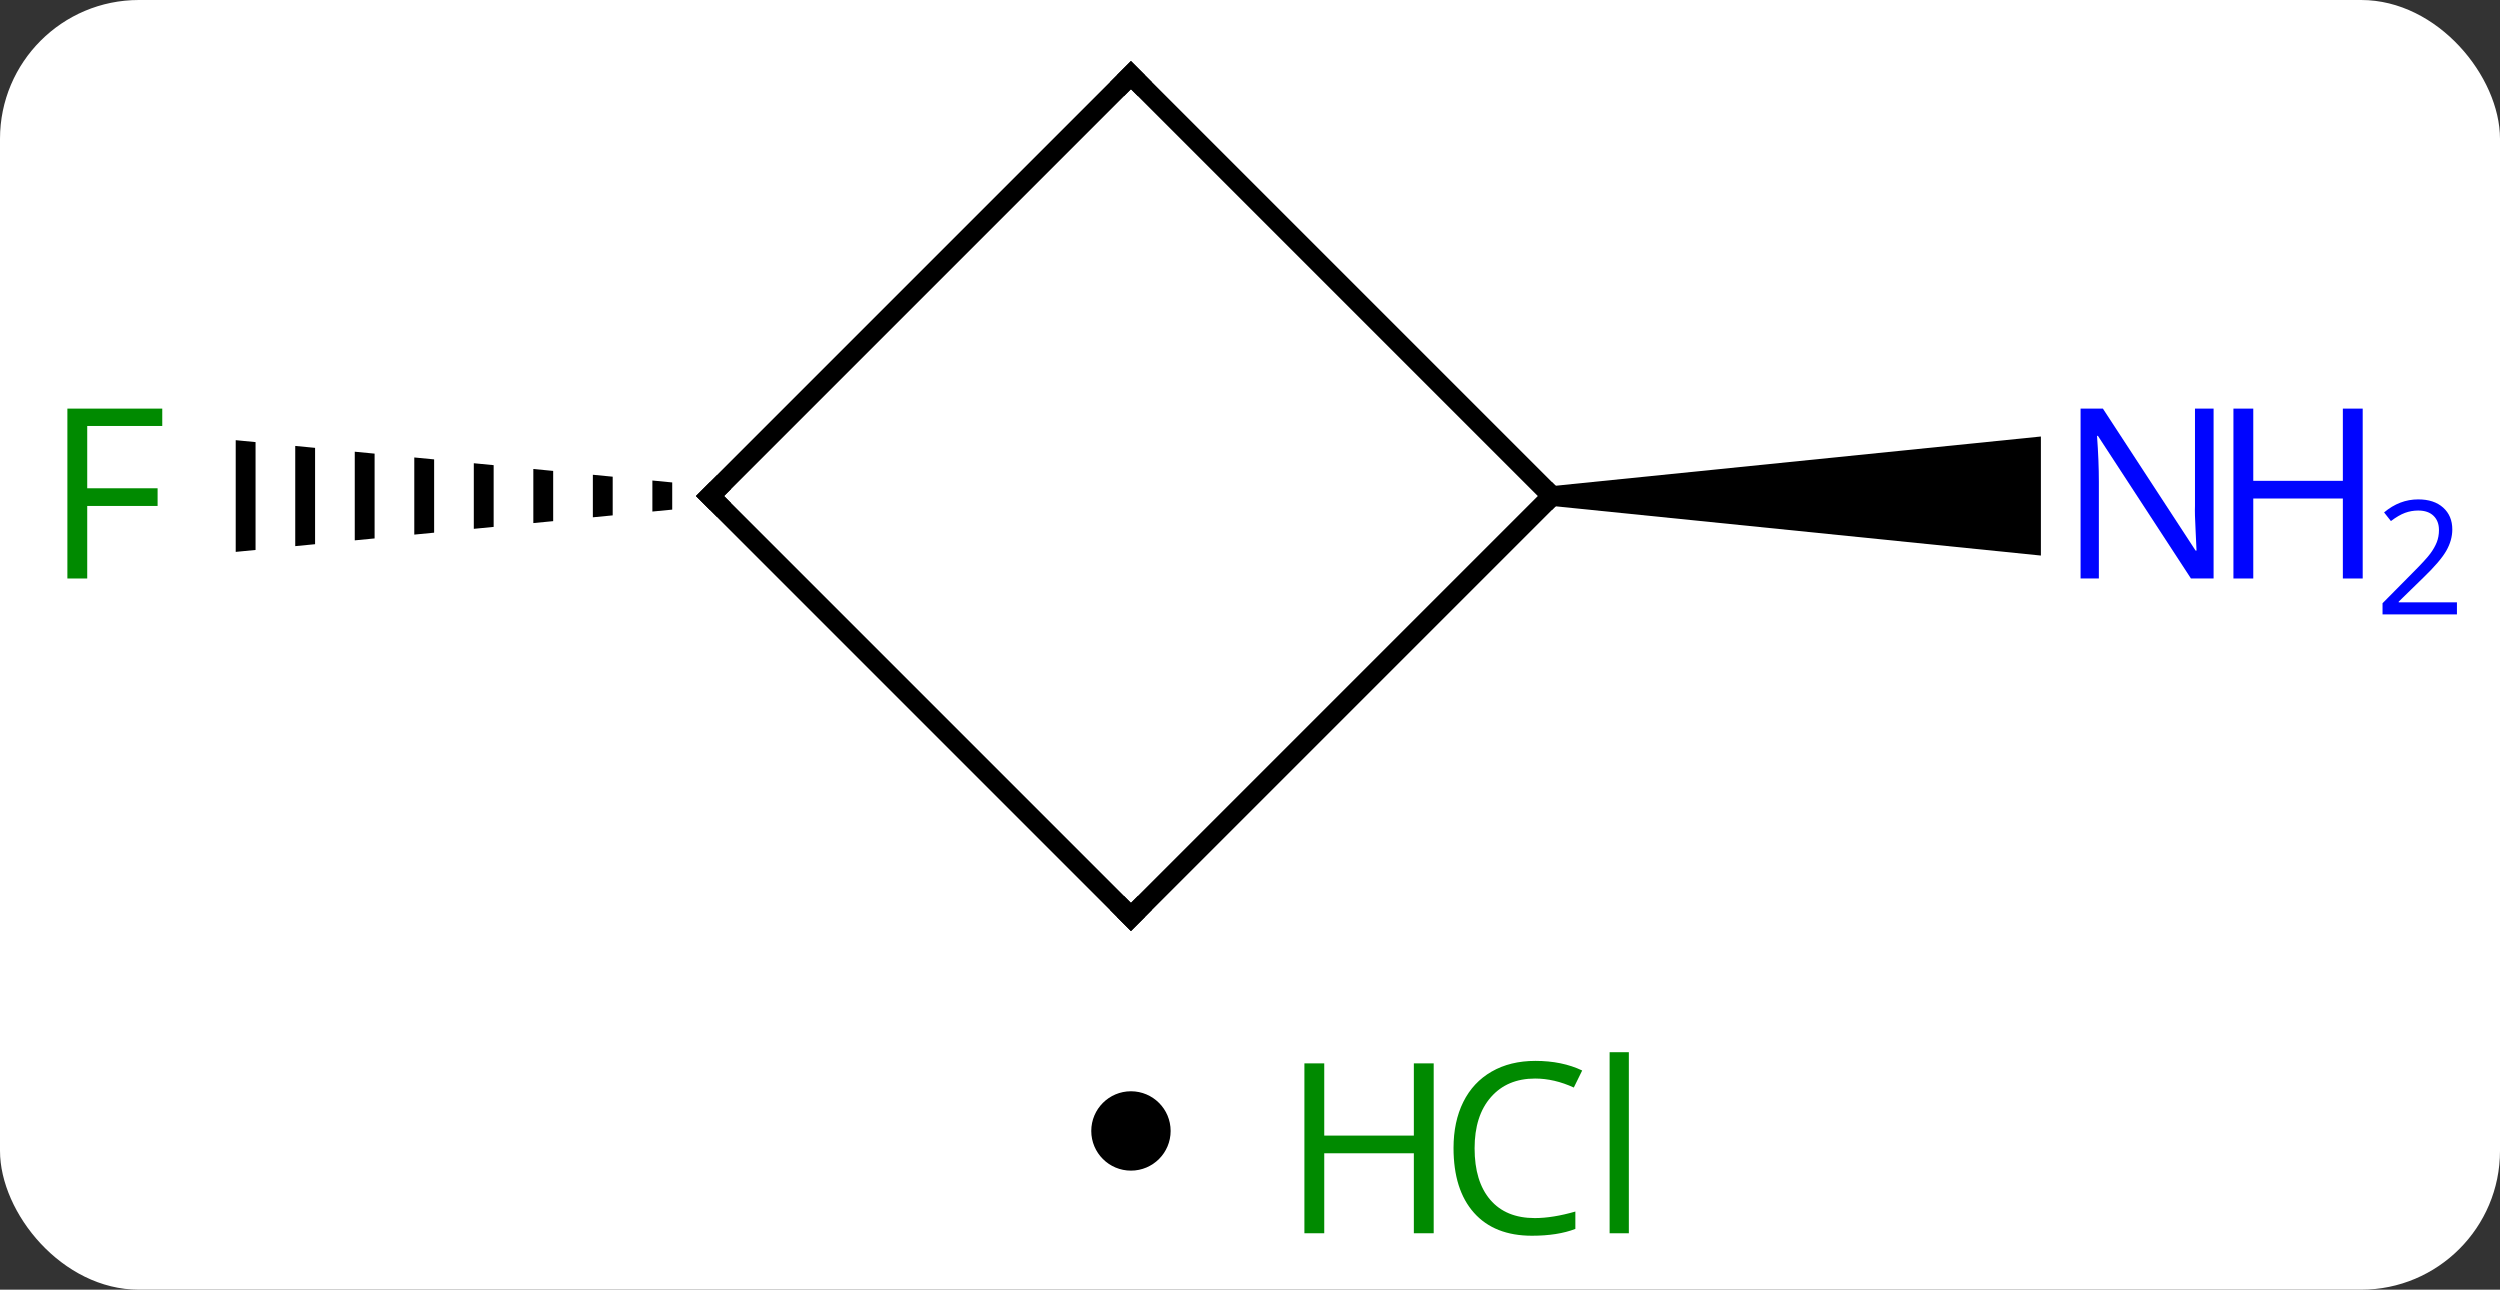 <svg width="126" viewBox="0 0 126 65" style="fill-opacity:1; color-rendering:auto; color-interpolation:auto; text-rendering:auto; stroke:black; stroke-linecap:square; stroke-miterlimit:10; shape-rendering:auto; stroke-opacity:1; fill:black; stroke-dasharray:none; font-weight:normal; stroke-width:1; font-family:'Open Sans'; font-style:normal; stroke-linejoin:miter; font-size:12; stroke-dashoffset:0; image-rendering:auto;" height="65" class="cas-substance-image" xmlns:xlink="http://www.w3.org/1999/xlink" xmlns="http://www.w3.org/2000/svg"><rect x="0" y="0" width="126" height="65" fill="#333333" stroke="none"/><svg class="cas-substance-single-component"><rect y="0" x="0" width="126" stroke="none" ry="7" rx="7" height="65" fill="white" class="cas-substance-group"/><svg y="0" x="0" width="126" viewBox="0 0 126 50" style="fill:black;" height="50" class="cas-substance-single-component-image"><svg><g><g transform="translate(57,25)" style="text-rendering:geometricPrecision; color-rendering:optimizeQuality; color-interpolation:linearRGB; stroke-linecap:butt; image-rendering:optimizeQuality;"><path style="stroke:none;" d="M-24.12 -0.782 L-24.12 0.782 L-23.12 0.685 L-23.12 -0.685 L-24.12 -0.782 ZM-27.12 -1.072 L-27.12 1.072 L-26.12 0.975 L-26.12 -0.975 L-27.12 -1.072 ZM-30.12 -1.363 L-30.12 1.363 L-29.12 1.266 L-29.12 -1.266 L-30.12 -1.363 ZM-33.12 -1.653 L-33.12 1.653 L-32.12 1.556 L-32.12 -1.556 L-33.12 -1.653 ZM-36.12 -1.944 L-36.12 1.944 L-35.12 1.847 L-35.12 -1.847 L-36.12 -1.944 ZM-39.12 -2.234 L-39.12 2.234 L-38.12 2.137 L-38.12 -2.137 L-39.12 -2.234 ZM-42.12 -2.525 L-42.12 2.525 L-41.12 2.428 L-41.12 -2.428 L-42.12 -2.525 ZM-45.12 -2.815 L-45.12 2.815 L-44.12 2.718 L-44.12 -2.718 L-45.12 -2.815 Z"/><path style="stroke:none;" d="M21.213 0.5 L21.213 -0.5 L45.861 -3 L45.861 3 Z"/><line y2="0" y1="-21.213" x2="-21.213" x1="0" style="fill:none;"/><line y2="0" y1="-21.213" x2="21.213" x1="0" style="fill:none;"/><line y2="21.213" y1="0" x2="0" x1="-21.213" style="fill:none;"/><line y2="21.213" y1="0" x2="0" x1="21.213" style="fill:none;"/></g><g transform="translate(57,25)" style="fill:rgb(0,138,0); text-rendering:geometricPrecision; color-rendering:optimizeQuality; image-rendering:optimizeQuality; font-family:'Open Sans'; stroke:rgb(0,138,0); color-interpolation:linearRGB;"><path style="stroke:none;" d="M-52.604 4.156 L-53.604 4.156 L-53.604 -4.406 L-48.822 -4.406 L-48.822 -3.531 L-52.604 -3.531 L-52.604 -0.391 L-49.057 -0.391 L-49.057 0.5 L-52.604 0.5 L-52.604 4.156 Z"/><path style="fill:rgb(0,5,255); stroke:none;" d="M54.565 4.156 L53.424 4.156 L48.736 -3.031 L48.69 -3.031 Q48.783 -1.766 48.783 -0.719 L48.783 4.156 L47.861 4.156 L47.861 -4.406 L48.986 -4.406 L53.658 2.75 L53.705 2.75 Q53.705 2.594 53.658 1.734 Q53.611 0.875 53.627 0.5 L53.627 -4.406 L54.565 -4.406 L54.565 4.156 Z"/><path style="fill:rgb(0,5,255); stroke:none;" d="M62.08 4.156 L61.08 4.156 L61.08 0.125 L56.565 0.125 L56.565 4.156 L55.565 4.156 L55.565 -4.406 L56.565 -4.406 L56.565 -0.766 L61.08 -0.766 L61.08 -4.406 L62.08 -4.406 L62.08 4.156 Z"/><path style="fill:rgb(0,5,255); stroke:none;" d="M66.83 5.966 L63.08 5.966 L63.08 5.403 L64.58 3.888 Q65.268 3.2 65.486 2.903 Q65.705 2.606 65.815 2.325 Q65.924 2.044 65.924 1.716 Q65.924 1.262 65.65 0.997 Q65.377 0.731 64.877 0.731 Q64.533 0.731 64.213 0.848 Q63.893 0.966 63.502 1.262 L63.158 0.825 Q63.94 0.169 64.877 0.169 Q65.674 0.169 66.135 0.583 Q66.596 0.997 66.596 1.684 Q66.596 2.231 66.291 2.763 Q65.986 3.294 65.143 4.106 L63.893 5.325 L63.893 5.356 L66.83 5.356 L66.83 5.966 Z"/></g><g transform="translate(57,25)" style="stroke-linecap:butt; font-size:8.4px; text-rendering:geometricPrecision; color-rendering:optimizeQuality; image-rendering:optimizeQuality; font-family:'Open Sans'; color-interpolation:linearRGB; stroke-miterlimit:5;"><path style="fill:none;" d="M-0.354 -20.859 L0 -21.213 L0.354 -20.859"/><path style="fill:none;" d="M-20.859 -0.354 L-21.213 0 L-20.859 0.354"/><path style="fill:none;" d="M-0.354 20.859 L0 21.213 L0.354 20.859"/></g></g></svg></svg><svg y="50" x="55" class="cas-substance-saf"><svg y="5" x="0" width="4" style="fill:black;" height="4" class="cas-substance-saf-dot"><circle stroke="none" r="2" fill="black" cy="2" cx="2"/></svg><svg y="0" x="8" width="22" style="fill:black;" height="15" class="cas-substance-saf-image"><svg><g><g transform="translate(6,8)" style="fill:rgb(0,138,0); text-rendering:geometricPrecision; color-rendering:optimizeQuality; image-rendering:optimizeQuality; font-family:'Open Sans'; stroke:rgb(0,138,0); color-interpolation:linearRGB;"><path style="stroke:none;" d="M3.258 4.156 L2.258 4.156 L2.258 0.125 L-2.258 0.125 L-2.258 4.156 L-3.258 4.156 L-3.258 -4.406 L-2.258 -4.406 L-2.258 -0.766 L2.258 -0.766 L2.258 -4.406 L3.258 -4.406 L3.258 4.156 Z"/><path style="stroke:none;" d="M8.367 -3.641 Q6.961 -3.641 6.141 -2.703 Q5.32 -1.766 5.32 -0.125 Q5.32 1.547 6.109 2.469 Q6.898 3.391 8.352 3.391 Q9.258 3.391 10.398 3.062 L10.398 3.938 Q9.508 4.281 8.211 4.281 Q6.32 4.281 5.289 3.125 Q4.258 1.969 4.258 -0.141 Q4.258 -1.469 4.75 -2.461 Q5.242 -3.453 6.18 -3.992 Q7.117 -4.531 8.383 -4.531 Q9.727 -4.531 10.742 -4.047 L10.32 -3.188 Q9.336 -3.641 8.367 -3.641 ZM13.094 4.156 L12.125 4.156 L12.125 -4.969 L13.094 -4.969 L13.094 4.156 Z"/></g></g></svg></svg></svg></svg></svg>